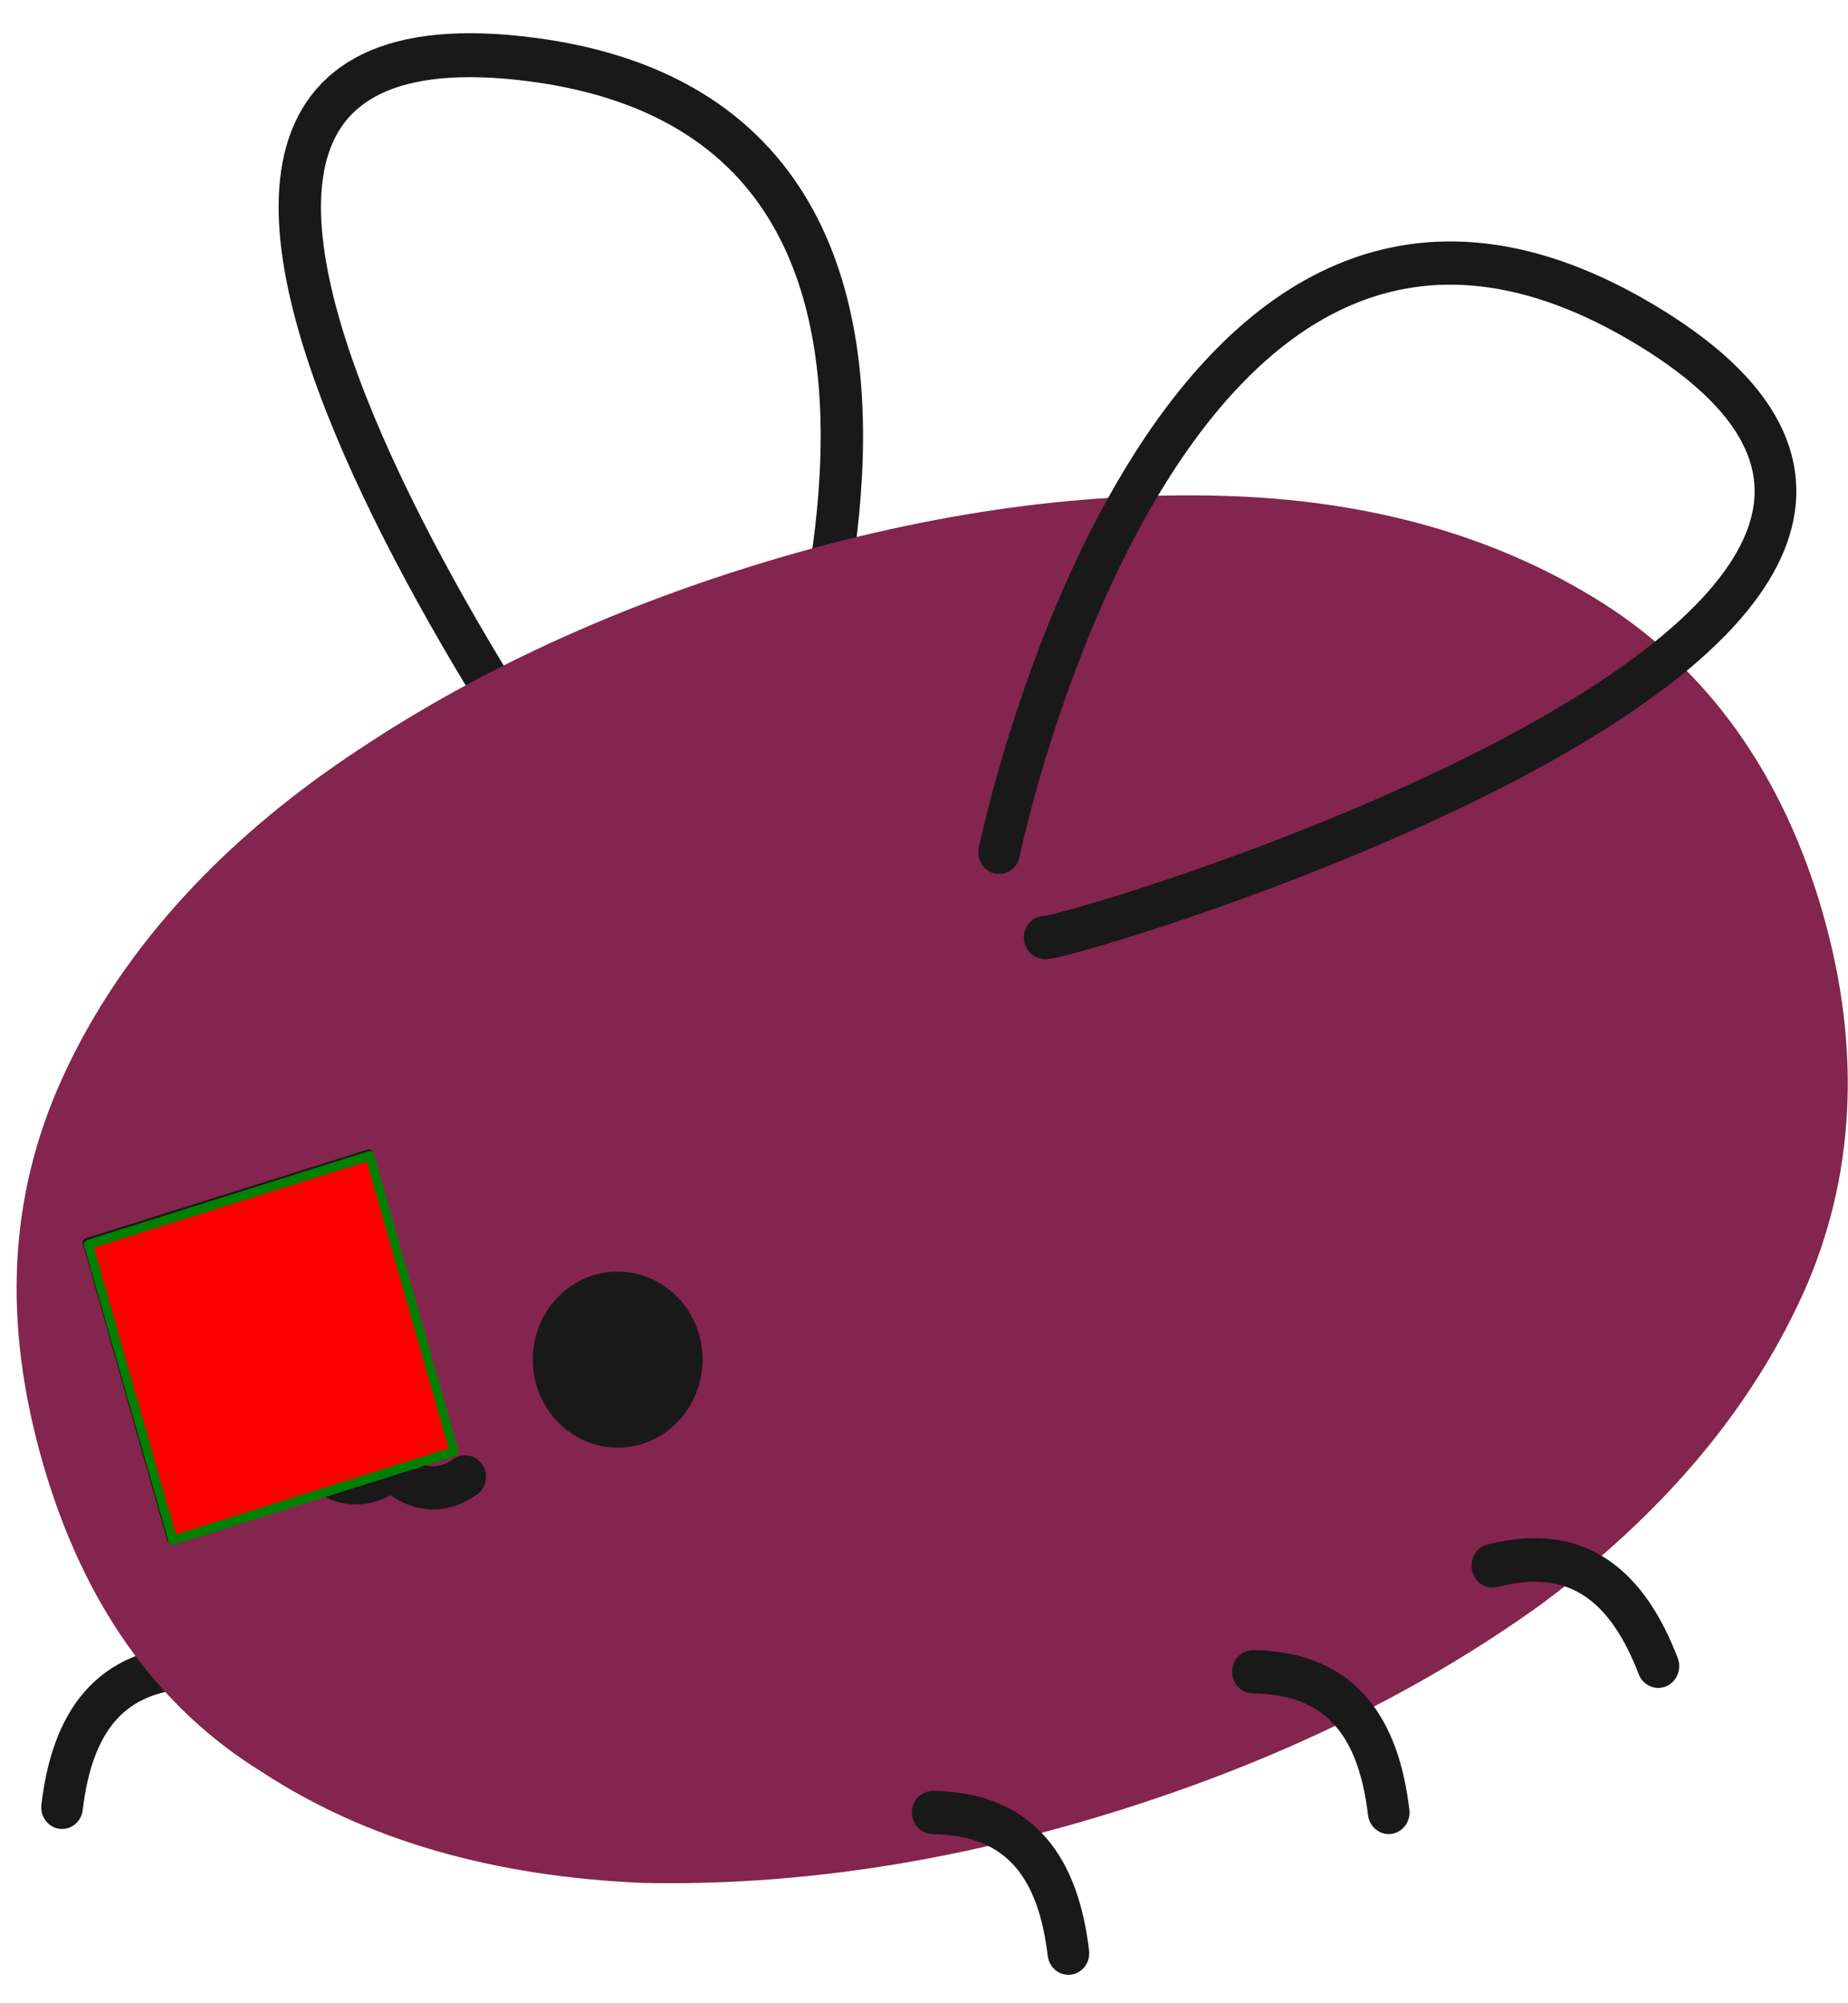 <svg viewBox="0 0 168 182" xmlns="http://www.w3.org/2000/svg">
	
	<g transform="translate(816.831,226.036) scale(0.256,0.269)" stroke="#191919" fill="none" stroke-linejoin="round" stroke-linecap="round" stroke-width="11.38">
		<defs>
			<path id="wing" d="M-939,-486C-939,-486 -902.097,-659.906 -796,-597C-689.903,-534.094 -926.088,-466.789 -929,-468"/>
			<path id="leg" d="M-1603,-204.571C-1578.58,-204.281 -1568.64,-189.502 -1565.93,-167.502"/>
			<circle id="eye" cx="-1669.5" cy="-74.5" r="17.5" fill="#191919" transform="scale(1.3,1.282)"/>
			<path id="mouth" d="M-1225,-120C-1224.92,-118.887 -1210.99,-105.523 -1194,-120C-1193.47,-120.136 -1179.53,-106.241 -1163.14,-119.14" stroke-width="17.38" transform="scale(1.3,1.282) scale(0.653) rotate(4.160)"/>
			<path id="body" stroke="none" fill="#83254F" d="M0.525,0.011C0.453,0.011 0.388,0.001 0.329,-0.018C0.271,-0.038 0.224,-0.067 0.19,-0.106C0.155,-0.144 0.138,-0.193 0.138,-0.251C0.138,-0.31 0.155,-0.358 0.19,-0.397C0.224,-0.435 0.271,-0.464 0.329,-0.483C0.388,-0.502 0.453,-0.512 0.525,-0.512C0.597,-0.512 0.662,-0.502 0.72,-0.483C0.778,-0.464 0.825,-0.435 0.86,-0.396C0.894,-0.358 0.912,-0.309 0.912,-0.251C0.912,-0.193 0.894,-0.144 0.86,-0.106C0.825,-0.067 0.778,-0.038 0.72,-0.018C0.662,0.001 0.597,0.011 0.525,0.011Z" transform="scale(1.3,1.282) scale(655.491) rotate(-16.639)"/>
			<!--matrix(816.653,-240.699,244.061,805.403,0,0)-->
		</defs>
		<use href="#wing" transform="translate(-4615.99,-815.89) scale(-1.618,1.596) rotate(-36.698)" stroke-width="9.3"/>
		<use href="#leg" transform="translate(-5204.42,-15.118) scale(1.3,1.282) scale(-1,1)"/>
		<use href="#body" transform="translate(-3226.92,-110.694)"/>
		<use href="#eye" x="-932.381" y="-308.02"/>
		<use href="#eye" x="-801.05" y="-285.578"/>
		<use href="#mouth" transform="translate(-2048.07,-171.385)"/>
		<use href="#wing" transform="translate(-1316.63,223.263) scale(1.618,1.596)" stroke-width="9.15"/>
		<use href="#leg" transform="translate(-775.629,34.139) scale(1.3,1.282)"/>
		<use href="#leg" transform="translate(-661.888,-13.4) scale(1.3,1.282)"/>
		<use href="#leg" transform="translate(-577.602,-579.56) scale(1.3,1.282) rotate(-14.708)" stroke-width="11.48"/>
		
		<g stroke-width="3">
			<rect x="-600" y="-200" width="100" height="100" fill="red" transform="translate(-2500,-400) matrix(1,-0.299,0.299,1,0,0)"/>
			<rect x="-600" y="-200" width="100" height="100" fill="red" transform="translate(-2500,-400) rotate(-16.7) scale(1.043)" stroke="green"/>
		</g>
matrix(1.2577,-0.325599,0.330147,1.24037,-577.602,-579.56)
	</g>
</svg>

